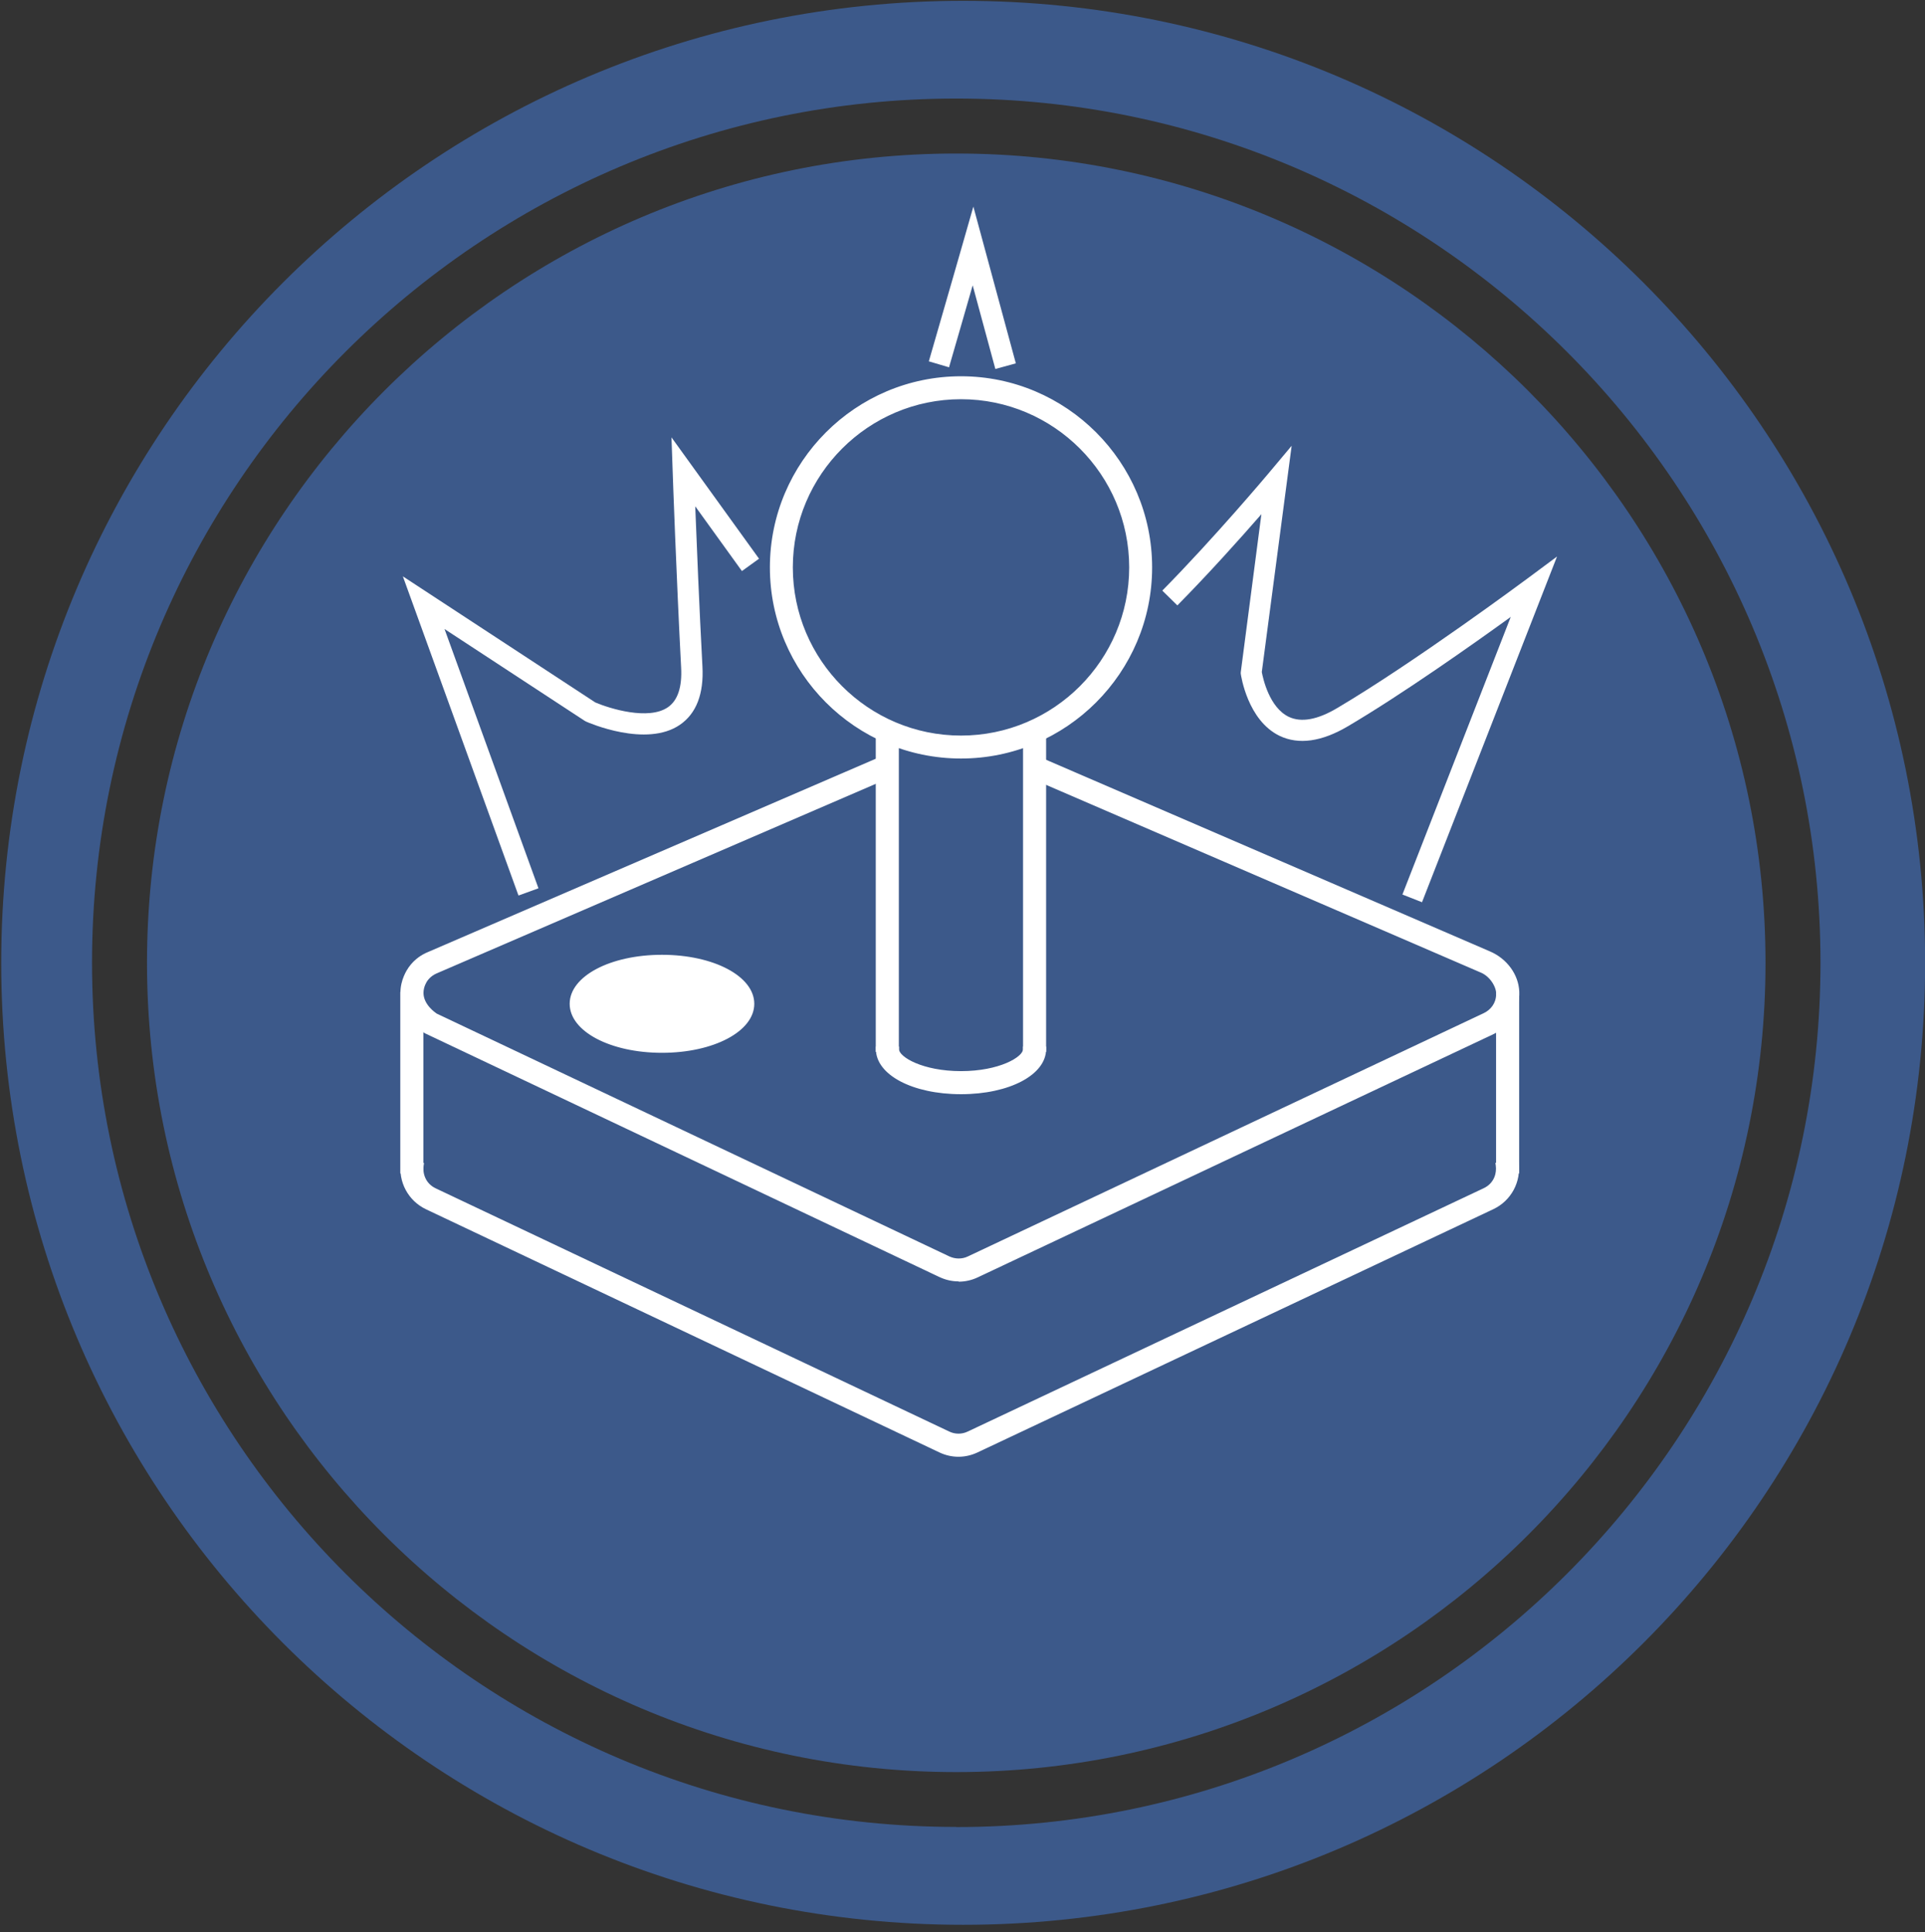 <?xml version="1.0" encoding="UTF-8"?>
<svg id="Calque_8" data-name="Calque 8" xmlns="http://www.w3.org/2000/svg" viewBox="0 0 141.82 142.35">
  <rect x="0" y="0" width="141.82" height="142.35" fill="#333333" stroke="none"/>
  <defs>
    <style>
      .cls-1 {
        fill: #fff;
      }

      .cls-2 {
        fill: #3c598a;
      }
    </style>
  </defs>
  <g>
    <path class="cls-2" d="m70.45,11.31c-32.87,0-59.62,26.74-59.62,59.62s26.74,59.62,59.62,59.62,59.62-26.74,59.62-59.62S103.32,11.31,70.45,11.31Z"/>
    <path class="cls-2" d="m70.96.06C31.82.06.09,31.79.09,70.93s31.73,70.87,70.87,70.87,70.87-31.73,70.87-70.87S110.09.06,70.96.06Zm-.51,134.53c-35.11,0-63.67-28.56-63.67-63.67S35.34,7.26,70.45,7.26s63.67,28.56,63.67,63.67-28.56,63.67-63.67,63.67Z"/>
  </g>
  <g>
    <path class="cls-1" d="m70.62,94.2c-.45,0-.91-.1-1.33-.3l-37.87-17.94s0,0,0,0c-.09-.05-1.73-1.04-1.73-2.83,0-.9.44-1.58.57-1.76.42-.58.94-.89,1.31-1.05l33.59-14.5s.06,0,.07.03l.47,1.1s0,.06-.03.07l-33.59,14.5c-.22.09-.52.27-.76.6-.05.08-.33.48-.33,1.01,0,.96.92,1.59,1.06,1.68l37.79,17.9c.49.23,1.05.23,1.54,0l38-17.92c.61-.29.98-.84,1.03-1.5.05-.73-.56-1.56-1.22-1.84l-33.19-14.33s-.04-.05-.03-.07l.47-1.1s.05-.04.07-.03l33.17,14.32c1.14.49,1.99,1.56,2.04,2.8s-.64,2.4-1.78,2.94l-38,17.92c-.42.2-.87.3-1.33.3Z"/>
    <path class="cls-1" d="m70.62,94.4c-.49,0-.96-.11-1.41-.32l-37.91-17.96c-.21-.13-1.81-1.16-1.8-2.98,0-.96.47-1.68.61-1.88.44-.62,1-.95,1.39-1.11l33.66-14.53.12.03c.06.02.11.07.14.13l.47,1.1c.05.13,0,.28-.13.33l-33.59,14.5c-.19.08-.46.24-.68.54-.05.07-.29.43-.29.9,0,.86.87,1.45.97,1.52l37.77,17.89c.43.2.94.21,1.37,0l38-17.92c.54-.26.88-.74.92-1.33.04-.61-.48-1.38-1.11-1.65l-33.19-14.33c-.13-.05-.19-.2-.13-.33l.51-1.17.1-.06c.06-.03.13-.02.19,0l33.17,14.32c1.26.54,2.11,1.71,2.16,2.97.05,1.35-.67,2.54-1.89,3.12l-38,17.92c-.44.21-.92.32-1.41.32h0Zm-39.1-18.6l37.86,17.93c.39.19.81.28,1.24.28h0c.43,0,.85-.09,1.24-.28l38-17.92c1.07-.51,1.71-1.56,1.67-2.75-.04-1.11-.8-2.14-1.92-2.63l-33.04-14.27-.36.84,33.06,14.28c.69.3,1.4,1.19,1.34,2.04-.05.74-.46,1.34-1.14,1.66l-38,17.92c-.54.25-1.16.25-1.7,0l-37.79-17.9c-.22-.14-1.18-.81-1.17-1.86,0-.57.28-1,.36-1.12.27-.37.6-.57.84-.67l33.46-14.45-.36-.84-33.46,14.45c-.34.15-.84.43-1.23.98-.13.17-.53.81-.54,1.65,0,1.69,1.61,2.65,1.63,2.66h0Zm34.08-18.95s0,0,0,0h0Zm11.03-.81h0s0,0,0,0Zm-11.39-.03h0s0,0,0,0Z"/>
  </g>
  <g>
    <path class="cls-1" d="m70.62,107.13c-.45,0-.91-.1-1.33-.3l-37.82-17.91c-1.23-.58-1.94-1.89-1.75-3.25l1.29.18c-.09.61.13,1.47,1.01,1.88l37.82,17.91c.49.23,1.05.23,1.54,0l38-17.92c.88-.42,1.1-1.28,1.01-1.88l1.29-.18c.19,1.36-.51,2.66-1.75,3.25l-38,17.92c-.42.2-.87.3-1.33.3Z"/>
    <path class="cls-1" d="m70.62,107.32c-.49,0-.97-.11-1.41-.32l-37.82-17.91c-1.31-.62-2.06-2.01-1.86-3.45l.03-.19,1.68.23-.03.19c-.08.54.11,1.31.9,1.68l37.82,17.91c.43.21.94.21,1.37,0l38-17.92c.79-.37.98-1.14.9-1.68l-.03-.19,1.68-.23.03.19c.2,1.44-.55,2.83-1.86,3.45l-38,17.92c-.45.21-.92.32-1.41.32Zm-40.73-21.43c-.09,1.2.56,2.33,1.66,2.85l37.82,17.91c.79.37,1.7.37,2.49,0l38-17.92c1.1-.52,1.75-1.65,1.66-2.85l-.91.13c.03.65-.25,1.47-1.14,1.89l-38,17.92c-.54.25-1.16.25-1.71,0l-37.82-17.91c-.89-.42-1.16-1.24-1.14-1.89l-.91-.13Z"/>
  </g>
  <g>
    <rect class="cls-1" x="29.69" y="73.27" width="1.31" height="12.98"/>
    <path class="cls-1" d="m31.19,86.44h-1.7v-13.36h1.7v13.36Zm-1.31-.39h.92v-12.59h-.92v12.59Z"/>
  </g>
  <g>
    <rect class="cls-1" x="110.42" y="73.27" width="1.31" height="12.98"/>
    <path class="cls-1" d="m111.92,86.44h-1.7v-13.36h1.7v13.36Zm-1.31-.39h.92v-12.59h-.92v12.59Z"/>
  </g>
  <g>
    <g>
      <ellipse class="cls-1" cx="48.77" cy="73.95" rx="6.39" ry="3.2"/>
      <path class="cls-1" d="m48.77,77.34c-3.69,0-6.59-1.49-6.59-3.39s2.89-3.39,6.59-3.39,6.59,1.49,6.59,3.39-2.89,3.39-6.59,3.39Zm0-6.39c-3.42,0-6.2,1.35-6.2,3s2.78,3,6.2,3,6.2-1.35,6.2-3-2.78-3-6.2-3Z"/>
    </g>
    <g>
      <path class="cls-1" d="m48.77,77.37c-3.71,0-6.61-1.5-6.61-3.41s2.9-3.41,6.61-3.41,6.61,1.5,6.61,3.41-2.9,3.41-6.61,3.41Zm0-6.39c-3.35,0-6.17,1.36-6.17,2.98s2.83,2.98,6.17,2.98,6.17-1.36,6.17-2.98-2.83-2.98-6.17-2.98Z"/>
      <path class="cls-1" d="m48.77,77.56c-3.81,0-6.8-1.58-6.8-3.61s2.99-3.61,6.8-3.61,6.8,1.58,6.8,3.61-2.99,3.61-6.8,3.61Zm0-6.83c-3.6,0-6.41,1.41-6.41,3.22s2.82,3.22,6.41,3.22,6.41-1.41,6.41-3.22-2.82-3.22-6.41-3.22Zm0,6.39c-3.51,0-6.37-1.42-6.37-3.17s2.86-3.17,6.37-3.17,6.37,1.42,6.37,3.17-2.86,3.17-6.37,3.17Zm0-5.96c-3.18,0-5.98,1.3-5.98,2.78s2.79,2.78,5.98,2.78,5.98-1.3,5.98-2.78-2.79-2.78-5.98-2.78Z"/>
    </g>
  </g>
  <g>
    <path class="cls-1" d="m70.8,80.42c-3.46,0-6.08-1.34-6.08-3.12h1.31c0,.74,1.86,1.82,4.77,1.82s4.77-1.08,4.77-1.82h1.31c0,1.78-2.61,3.12-6.08,3.12Z"/>
    <path class="cls-1" d="m70.8,80.61c-3.58,0-6.27-1.43-6.27-3.32v-.19h1.7v.19c0,.57,1.74,1.62,4.57,1.62s4.57-1.05,4.57-1.62v-.19h1.7v.19c0,1.89-2.7,3.32-6.27,3.32Zm-5.87-3.12c.19,1.57,2.65,2.73,5.87,2.73s5.68-1.16,5.87-2.73h-.94c-.26.89-2.29,1.82-4.94,1.82s-4.67-.92-4.94-1.82h-.94Z"/>
  </g>
  <g>
    <path class="cls-1" d="m70.8,55.69c-7.66,0-13.89-6.23-13.89-13.89s6.23-13.89,13.89-13.89,13.89,6.23,13.89,13.89-6.23,13.89-13.89,13.89Zm0-26.47c-6.94,0-12.58,5.64-12.58,12.58s5.64,12.58,12.58,12.58,12.58-5.64,12.58-12.58-5.64-12.58-12.58-12.58Z"/>
    <path class="cls-1" d="m70.8,55.88c-7.77,0-14.08-6.32-14.08-14.08s6.32-14.08,14.08-14.08,14.08,6.32,14.08,14.08-6.32,14.08-14.08,14.08Zm0-27.78c-7.55,0-13.69,6.14-13.69,13.69s6.14,13.69,13.69,13.69,13.69-6.14,13.69-13.69-6.14-13.69-13.69-13.69Zm0,26.47c-7.04,0-12.78-5.73-12.78-12.77s5.73-12.78,12.78-12.78,12.78,5.73,12.78,12.78-5.73,12.77-12.78,12.77Zm0-25.16c-6.83,0-12.39,5.56-12.39,12.39s5.56,12.39,12.39,12.39,12.39-5.56,12.39-12.39-5.56-12.39-12.39-12.39Z"/>
  </g>
  <g>
    <rect class="cls-1" x="64.72" y="54.36" width="1.31" height="22.93"/>
    <path class="cls-1" d="m66.22,77.49h-1.7v-23.32h1.7v23.32Zm-1.31-.39h.92v-22.55h-.92v22.55Z"/>
  </g>
  <g>
    <rect class="cls-1" x="75.57" y="53.87" width="1.31" height="23.42"/>
    <path class="cls-1" d="m77.07,77.49h-1.7v-23.81h1.7v23.81Zm-1.31-.39h.92v-23.03h-.92v23.03Z"/>
  </g>
  <path class="cls-1" d="m104.77,66.47l-1.45-.57,7.98-20.45c-2.86,2.07-8.02,5.71-11.99,8.05-1.94,1.15-3.64,1.38-5.04.71-2.36-1.14-2.84-4.44-2.86-4.58v-.1s1.52-11.65,1.52-11.65c-1.53,1.76-3.89,4.39-6.19,6.72l-1.11-1.09c3.8-3.85,7.77-8.57,7.81-8.62l1.72-2.05-2.2,16.67c.09.47.55,2.61,1.99,3.3.91.43,2.11.22,3.57-.65,5.7-3.37,13.93-9.48,14.01-9.54l2.18-1.62-9.94,25.45Z"/>
  <path class="cls-1" d="m73.33,27.18l-1.67-6.16c-.44,1.52-1.02,3.56-1.68,5.82l-.06.22-1.49-.44.06-.21c1.37-4.73,2.45-8.5,2.45-8.5l.77-2.69,3.13,11.55-1.5.41Z"/>
  <path class="cls-1" d="m38.19,65.95l-8.51-23.49,14.18,9.29c1.06.45,3.92,1.34,5.35.35.72-.5,1.05-1.48.97-2.93-.35-6.71-.62-14.31-.62-14.39l-.09-2.56,6.45,8.94-1.26.91-3.44-4.77c.11,2.81.3,7.49.53,11.79.11,2.03-.45,3.47-1.65,4.3-2.48,1.71-6.74-.15-6.92-.23l-.11-.06-10.32-6.76,6.92,19.1-1.46.53Z"/>
</svg>